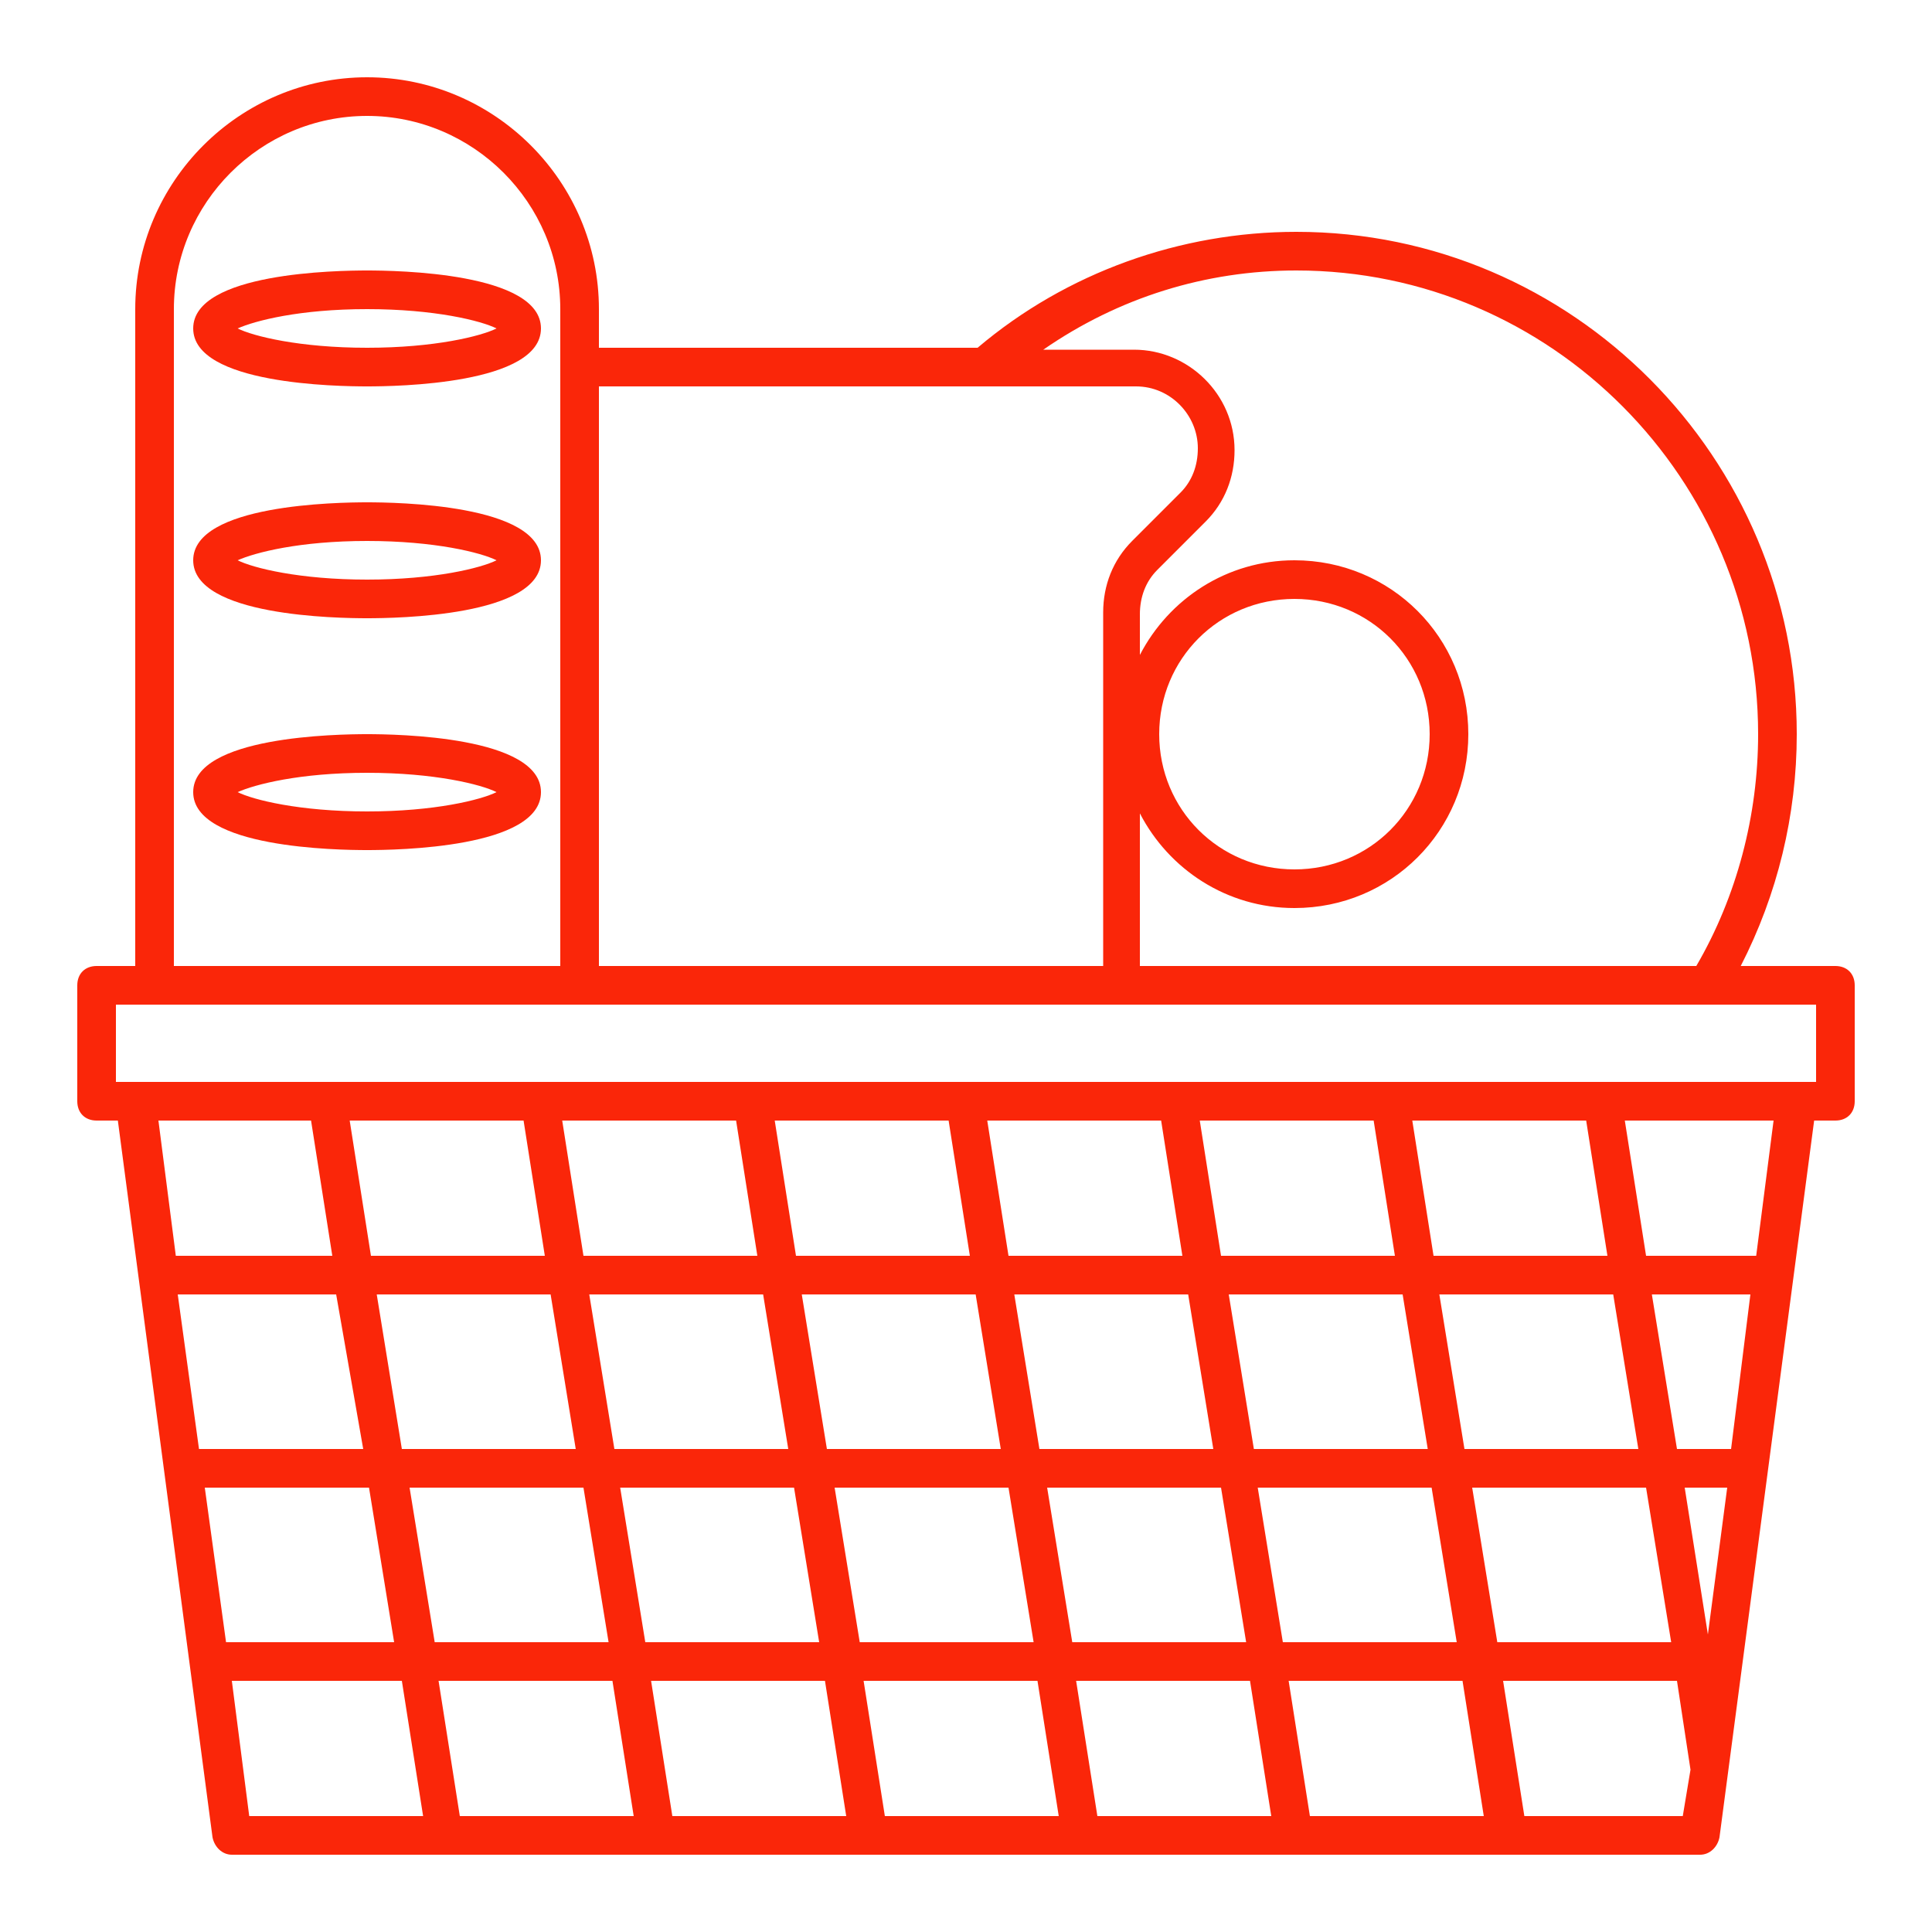 <svg width="24" height="24" viewBox="0 0 24 24" fill="none" xmlns="http://www.w3.org/2000/svg">
<path d="M22.8 12H21.624C22.08 11.112 22.32 10.128 22.32 9.12C22.32 5.688 19.536 2.88 16.104 2.88C14.664 2.88 13.248 3.384 12.144 4.32H7.44V3.84C7.44 2.256 6.144 0.96 4.56 0.96C2.976 0.96 1.68 2.256 1.68 3.84V12H1.2C1.056 12 0.96 12.096 0.96 12.24V13.68C0.96 13.824 1.056 13.92 1.2 13.92H1.464L2.64 22.824C2.664 22.944 2.76 23.04 2.88 23.04H21.12C21.24 23.04 21.336 22.944 21.36 22.824L22.536 13.92H22.8C22.944 13.92 23.04 13.824 23.04 13.68V12.24C23.04 12.096 22.944 12 22.8 12ZM16.104 3.36C19.272 3.36 21.84 5.952 21.84 9.12C21.84 10.128 21.576 11.136 21.072 12H14.16V10.104C14.52 10.8 15.24 11.28 16.08 11.28C17.28 11.28 18.24 10.32 18.24 9.12C18.24 7.92 17.28 6.96 16.08 6.96C15.24 6.96 14.52 7.44 14.16 8.136V7.632C14.16 7.416 14.232 7.224 14.376 7.08L14.976 6.48C15.216 6.24 15.336 5.928 15.336 5.592C15.336 4.896 14.76 4.344 14.088 4.344H12.96C13.896 3.696 14.976 3.36 16.104 3.36ZM14.4 9.12C14.4 8.184 15.144 7.44 16.08 7.44C17.016 7.44 17.76 8.184 17.76 9.12C17.76 10.056 17.016 10.8 16.08 10.8C15.144 10.8 14.4 10.056 14.4 9.12ZM14.112 4.8C14.544 4.8 14.88 5.16 14.88 5.568C14.88 5.784 14.808 5.976 14.664 6.12L14.064 6.72C13.824 6.96 13.704 7.272 13.704 7.608V12H7.44V4.8H14.112ZM2.16 3.84C2.16 2.52 3.24 1.44 4.56 1.44C5.88 1.44 6.96 2.52 6.96 3.84V12H2.16V3.84ZM19.704 13.92L19.968 15.6H17.808L17.544 13.92H19.704ZM21.504 18H20.832L20.52 16.08H21.744L21.504 18ZM15.072 18H12.912L12.6 16.08H14.76L15.072 18ZM15.264 16.08H17.424L17.736 18H15.576L15.264 16.08ZM10.368 18.48H12.528L12.84 20.4H10.68L10.368 18.48ZM10.176 20.4H8.016L7.704 18.48H9.864L10.176 20.4ZM13.008 18.48H15.168L15.48 20.4H13.32L13.008 18.48ZM12.432 18H10.272L9.96 16.08H12.12L12.432 18ZM9.792 18H7.632L7.32 16.08H9.48L9.792 18ZM7.152 18H4.992L4.68 16.08H6.84L7.152 18ZM4.512 18H2.472L2.208 16.08H4.176L4.512 18ZM2.544 18.48H4.584L4.896 20.4H2.808L2.544 18.48ZM5.088 18.48H7.248L7.56 20.4H5.4L5.088 18.48ZM7.608 20.88L7.872 22.56H5.712L5.448 20.88H7.608ZM8.088 20.88H10.248L10.512 22.56H8.352L8.088 20.88ZM10.728 20.88H12.888L13.152 22.56H10.992L10.728 20.88ZM13.368 20.88H15.528L15.792 22.56H13.632L13.368 20.88ZM16.008 20.88H18.168L18.432 22.56H16.272L16.008 20.88ZM15.936 20.4L15.624 18.48H17.784L18.096 20.4H15.936ZM18.288 18.48H20.448L20.76 20.4H18.6L18.288 18.48ZM21.216 20.304L20.928 18.48H21.456L21.216 20.304ZM20.352 18H18.192L17.88 16.08H20.04L20.352 18ZM17.064 13.92L17.328 15.6H15.168L14.904 13.92H17.064ZM14.424 13.92L14.688 15.6H12.528L12.264 13.92H14.424ZM11.784 13.92L12.048 15.6H9.888L9.624 13.92H11.784ZM9.144 13.92L9.408 15.6H7.248L6.984 13.92H9.144ZM6.504 13.92L6.768 15.6H4.608L4.344 13.92H6.504ZM3.864 13.92L4.128 15.6H2.184L1.968 13.92H3.864ZM2.88 20.88H4.992L5.256 22.56H3.096L2.88 20.88ZM18.936 22.56L18.672 20.88H20.832L21 21.984L20.904 22.56H18.936ZM21.816 15.6H20.448L20.184 13.92H22.032L21.816 15.6ZM22.56 13.44H22.32H1.68H1.44V12.48H1.92H7.2H22.56V13.44Z" fill="#FA2609"/>
<path d="M4.56 3.36C4.2 3.36 2.4 3.384 2.4 4.08C2.4 4.776 4.2 4.8 4.56 4.8C4.92 4.8 6.72 4.776 6.72 4.08C6.72 3.384 4.92 3.36 4.56 3.36ZM4.56 4.32C3.72 4.32 3.144 4.176 2.952 4.08C3.168 3.984 3.72 3.84 4.56 3.84C5.4 3.84 5.976 3.984 6.168 4.08C5.976 4.176 5.4 4.32 4.56 4.32Z" fill="#FA2609"/>
<path d="M4.56 6.24C4.2 6.24 2.4 6.264 2.4 6.96C2.4 7.656 4.2 7.68 4.56 7.68C4.92 7.68 6.72 7.656 6.72 6.96C6.72 6.264 4.92 6.24 4.56 6.24ZM4.56 7.2C3.72 7.2 3.144 7.056 2.952 6.96C3.168 6.864 3.72 6.72 4.56 6.72C5.4 6.72 5.976 6.864 6.168 6.96C5.976 7.056 5.4 7.2 4.56 7.2Z" fill="#FA2609"/>
<path d="M4.56 9.12C4.2 9.12 2.4 9.144 2.4 9.84C2.4 10.536 4.2 10.56 4.56 10.56C4.92 10.56 6.72 10.536 6.72 9.84C6.72 9.144 4.92 9.12 4.56 9.12ZM4.56 10.08C3.72 10.08 3.144 9.936 2.952 9.84C3.168 9.744 3.72 9.6 4.56 9.6C5.4 9.6 5.976 9.744 6.168 9.84C5.976 9.936 5.4 10.08 4.56 10.08Z" fill="#FA2609"/>
</svg>
